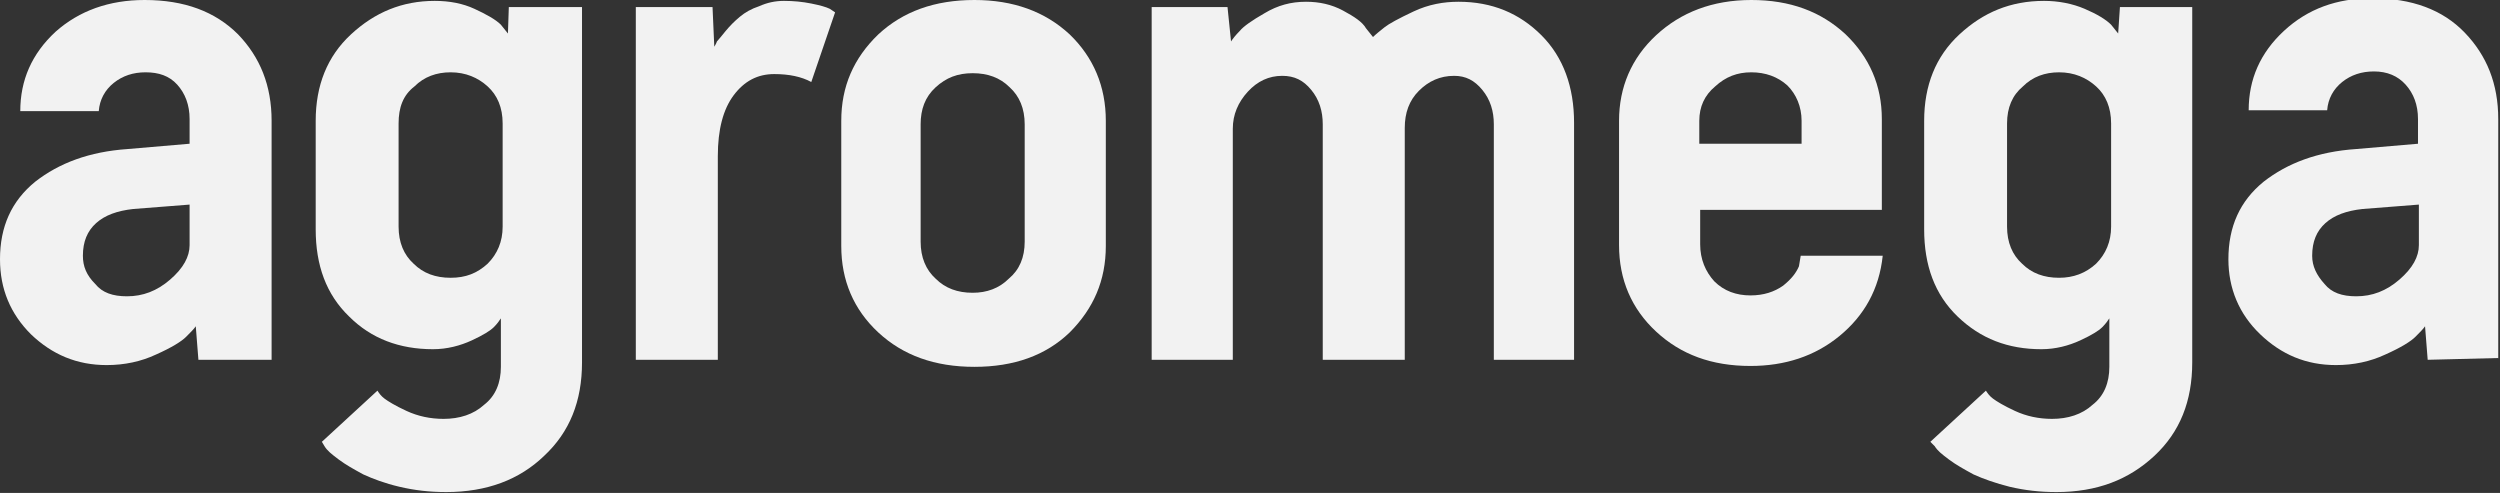 <?xml version="1.0" encoding="utf-8"?>
<!-- Generator: Adobe Illustrator 24.0.0, SVG Export Plug-In . SVG Version: 6.00 Build 0)  -->
<svg version="1.1" id="Capa_1" xmlns="http://www.w3.org/2000/svg" xmlns:xlink="http://www.w3.org/1999/xlink" x="0px" y="0px"
	 viewBox="0 0 283.5 55.9" style="enable-background:new 0 0 283.5 55.9;" xml:space="preserve">
<rect x="0" y="0" width="283.5" height="55.9" fill="#333333" stroke="none"/>
<style type="text/css">
	.st0{fill:#F2F2F2;}
</style>
<g>
	<path class="st0" d="M22.5,40.8l-0.3-3.8c-0.2,0.3-0.6,0.7-1.1,1.2c-0.5,0.5-1.6,1.2-3.4,2c-1.7,0.8-3.6,1.2-5.6,1.2
		c-3.4,0-6.2-1.2-8.6-3.5C1.2,35.6,0,32.8,0,29.4c0-3.7,1.3-6.6,4-8.8c2.7-2.1,6.1-3.4,10.5-3.7l7-0.6v-2.8c0-1.6-0.5-2.9-1.4-3.9
		S18,8.2,16.5,8.2c-1.4,0-2.6,0.4-3.6,1.2s-1.6,1.9-1.7,3.2H2.3c0-3.5,1.3-6.5,4-9C9,1.2,12.4,0,16.4,0c4.5,0,8,1.3,10.6,3.9
		c2.5,2.6,3.8,5.8,3.8,9.8v27.1L22.5,40.8L22.5,40.8z M14.4,33.6c1.8,0,3.4-0.6,4.9-1.9c1.5-1.3,2.2-2.6,2.2-3.9v-4.6l-6.4,0.5
		c-1.8,0.2-3.2,0.7-4.2,1.6c-1,0.9-1.5,2.1-1.5,3.7c0,1.2,0.4,2.2,1.4,3.2C11.6,33.2,12.8,33.6,14.4,33.6z"/>
	<path class="st0" d="M36.5,50.1l6.3-5.8c0.2,0.3,0.4,0.6,0.8,0.9s1.2,0.8,2.5,1.4c1.3,0.6,2.7,0.9,4.2,0.9c1.8,0,3.4-0.5,4.6-1.6
		c1.3-1,1.9-2.5,1.9-4.3v-5.5c-0.2,0.3-0.4,0.6-0.8,1s-1.2,0.9-2.5,1.5s-2.8,1-4.4,1c-3.8,0-7-1.2-9.5-3.7c-2.6-2.5-3.8-5.8-3.8-9.9
		V13.7c0-4,1.3-7.3,4-9.8s5.8-3.8,9.5-3.8c1.7,0,3.2,0.3,4.5,0.9s2.4,1.2,3,1.8l0.8,1l0.1-3H66v40.3c0,4.4-1.4,7.9-4.3,10.6
		c-2.8,2.7-6.5,4.1-11.1,4.1c-1.9,0-3.6-0.2-5.3-0.6c-1.7-0.4-3-0.9-4.1-1.4c-1.1-0.6-2-1.1-2.8-1.7c-0.8-0.6-1.3-1-1.6-1.5
		L36.5,50.1z M45.2,14v11.7c0,1.8,0.6,3.2,1.7,4.2c1.1,1.1,2.5,1.6,4.2,1.6c1.7,0,3-0.5,4.2-1.6c1.1-1.1,1.7-2.5,1.7-4.2V14
		c0-1.8-0.6-3.2-1.7-4.2s-2.5-1.6-4.2-1.6c-1.6,0-3,0.5-4.1,1.6C45.7,10.8,45.2,12.2,45.2,14z"/>
	<path class="st0" d="M94.7,1.4L92,9.3c-1.1-0.6-2.5-0.9-4.2-0.9c-1.9,0-3.4,0.8-4.6,2.4c-1.2,1.6-1.8,3.9-1.8,6.9v23.1h-9.3v-40
		h8.7l0.2,4.5c0.1-0.2,0.2-0.3,0.3-0.6c0.2-0.2,0.5-0.6,1-1.2c0.5-0.6,1-1.1,1.6-1.6c0.6-0.5,1.3-0.9,2.2-1.2
		c0.9-0.4,1.8-0.6,2.8-0.6c1.1,0,2.1,0.1,3.1,0.3c1,0.2,1.7,0.4,2.1,0.6L94.7,1.4z"/>
	<path class="st0" d="M125.4,13.7v14.2c0,3.9-1.4,7.1-4.1,9.8c-2.7,2.6-6.3,3.9-10.8,3.9c-4.5,0-8.1-1.3-10.9-3.9
		c-2.8-2.6-4.2-5.9-4.2-9.8V13.7c0-3.9,1.4-7.1,4.2-9.8C102.4,1.3,106,0,110.5,0c4.4,0,8,1.3,10.8,3.9C124,6.5,125.4,9.8,125.4,13.7
		z M116.2,27.4V14.1c0-1.8-0.6-3.2-1.7-4.2c-1.1-1.1-2.5-1.6-4.2-1.6c-1.7,0-3,0.5-4.2,1.6s-1.7,2.5-1.7,4.2v13.3
		c0,1.8,0.6,3.2,1.7,4.2c1.1,1.1,2.5,1.6,4.2,1.6c1.6,0,3-0.5,4.1-1.6C115.6,30.6,116.2,29.2,116.2,27.4z"/>
	<path class="st0" d="M169.4,40.8V14.1c0-1.5-0.4-2.8-1.3-3.9s-1.9-1.6-3.2-1.6c-1.6,0-2.9,0.6-4,1.7c-1.1,1.1-1.6,2.5-1.6,4.2v26.3
		H150V14.1c0-1.5-0.4-2.8-1.3-3.9c-0.9-1.1-1.9-1.6-3.3-1.6c-1.5,0-2.8,0.6-3.9,1.8s-1.7,2.6-1.7,4.2v26.2h-9.2v-40h8.6l0.4,3.9
		c0.2-0.3,0.5-0.7,1-1.2c0.4-0.5,1.4-1.2,2.8-2c1.5-0.9,3-1.3,4.7-1.3c1.5,0,2.9,0.3,4.2,1s2.2,1.3,2.6,2l0.8,1
		c0.3-0.3,0.8-0.7,1.3-1.1s1.6-1,3.3-1.8c1.7-0.8,3.4-1.1,5.1-1.1c3.8,0,6.9,1.3,9.4,3.8s3.7,5.9,3.7,9.9v26.9L169.4,40.8
		L169.4,40.8z"/>
	<path class="st0" d="M204.2,29h9.3c-0.4,3.8-2.1,6.8-4.9,9.1c-2.8,2.3-6.2,3.4-10.1,3.4c-4.4,0-7.9-1.3-10.7-3.9
		c-2.8-2.6-4.2-5.9-4.2-9.8V13.7c0-3.8,1.4-7.1,4.2-9.7s6.4-4,10.8-4s7.9,1.3,10.7,3.9c2.7,2.6,4.1,5.8,4.1,9.6v10.3h-20.6v3.9
		c0,1.7,0.6,3.1,1.6,4.2c1.1,1.1,2.5,1.6,4.1,1.6c1.5,0,2.7-0.4,3.7-1.1c1-0.8,1.5-1.5,1.8-2.2L204.2,29z M192.7,13.7v2.6h11.6v-2.6
		c0-1.6-0.6-3-1.6-4c-1.1-1-2.5-1.5-4.1-1.5c-1.6,0-2.9,0.5-4.1,1.6C193.3,10.8,192.7,12.1,192.7,13.7z"/>
	<path class="st0" d="M218.9,50.1l6.3-5.8c0.2,0.3,0.4,0.6,0.8,0.9c0.4,0.3,1.2,0.8,2.5,1.4c1.3,0.6,2.7,0.9,4.2,0.9
		c1.8,0,3.4-0.5,4.6-1.6c1.3-1,1.9-2.5,1.9-4.3v-5.5c-0.2,0.3-0.4,0.6-0.8,1c-0.4,0.4-1.2,0.9-2.5,1.5s-2.8,1-4.4,1
		c-3.8,0-6.9-1.2-9.5-3.7s-3.8-5.8-3.8-9.9V13.7c0-4,1.3-7.3,4-9.8s5.8-3.8,9.6-3.8c1.6,0,3.2,0.3,4.6,0.9s2.4,1.2,3,1.8l0.8,1
		l0.2-3h8.2v40.3c0,4.4-1.4,7.9-4.3,10.6c-2.9,2.7-6.5,4.1-11.1,4.1c-1.9,0-3.6-0.2-5.3-0.6c-1.6-0.4-3-0.9-4.1-1.4
		c-1.1-0.6-2-1.1-2.8-1.7c-0.8-0.6-1.3-1-1.6-1.5L218.9,50.1z M227.6,14v11.7c0,1.8,0.6,3.2,1.7,4.2c1.1,1.1,2.5,1.6,4.2,1.6
		c1.6,0,3-0.5,4.2-1.6c1.1-1.1,1.7-2.5,1.7-4.2V14c0-1.8-0.6-3.2-1.7-4.2s-2.5-1.6-4.2-1.6c-1.6,0-3,0.5-4.1,1.6
		C228.2,10.8,227.6,12.2,227.6,14z"/>
	<path class="st0" d="M275.3,40.8l-0.3-3.8c-0.2,0.3-0.6,0.7-1.1,1.2c-0.5,0.5-1.6,1.2-3.4,2c-1.7,0.8-3.6,1.2-5.6,1.2
		c-3.4,0-6.2-1.2-8.6-3.5s-3.6-5.2-3.6-8.5c0-3.7,1.3-6.6,4-8.8c2.7-2.1,6.1-3.4,10.5-3.7l7-0.6v-2.8c0-1.6-0.5-2.9-1.4-3.9
		c-0.9-1-2.1-1.5-3.6-1.5c-1.4,0-2.6,0.4-3.6,1.2c-1,0.8-1.6,1.9-1.7,3.2h-8.9c0-3.5,1.3-6.5,4-9c2.7-2.5,6-3.7,10-3.7
		c4.5,0,8,1.3,10.5,3.9c2.5,2.6,3.8,5.8,3.8,9.8v27.1L275.3,40.8L275.3,40.8z M267.2,33.6c1.8,0,3.4-0.6,4.9-1.9
		c1.5-1.3,2.2-2.6,2.2-3.9v-4.6l-6.4,0.5c-1.8,0.2-3.2,0.7-4.2,1.6c-1,0.9-1.5,2.1-1.5,3.7c0,1.2,0.5,2.2,1.4,3.2
		C264.4,33.2,265.6,33.6,267.2,33.6z"/>
</g>
</svg>
